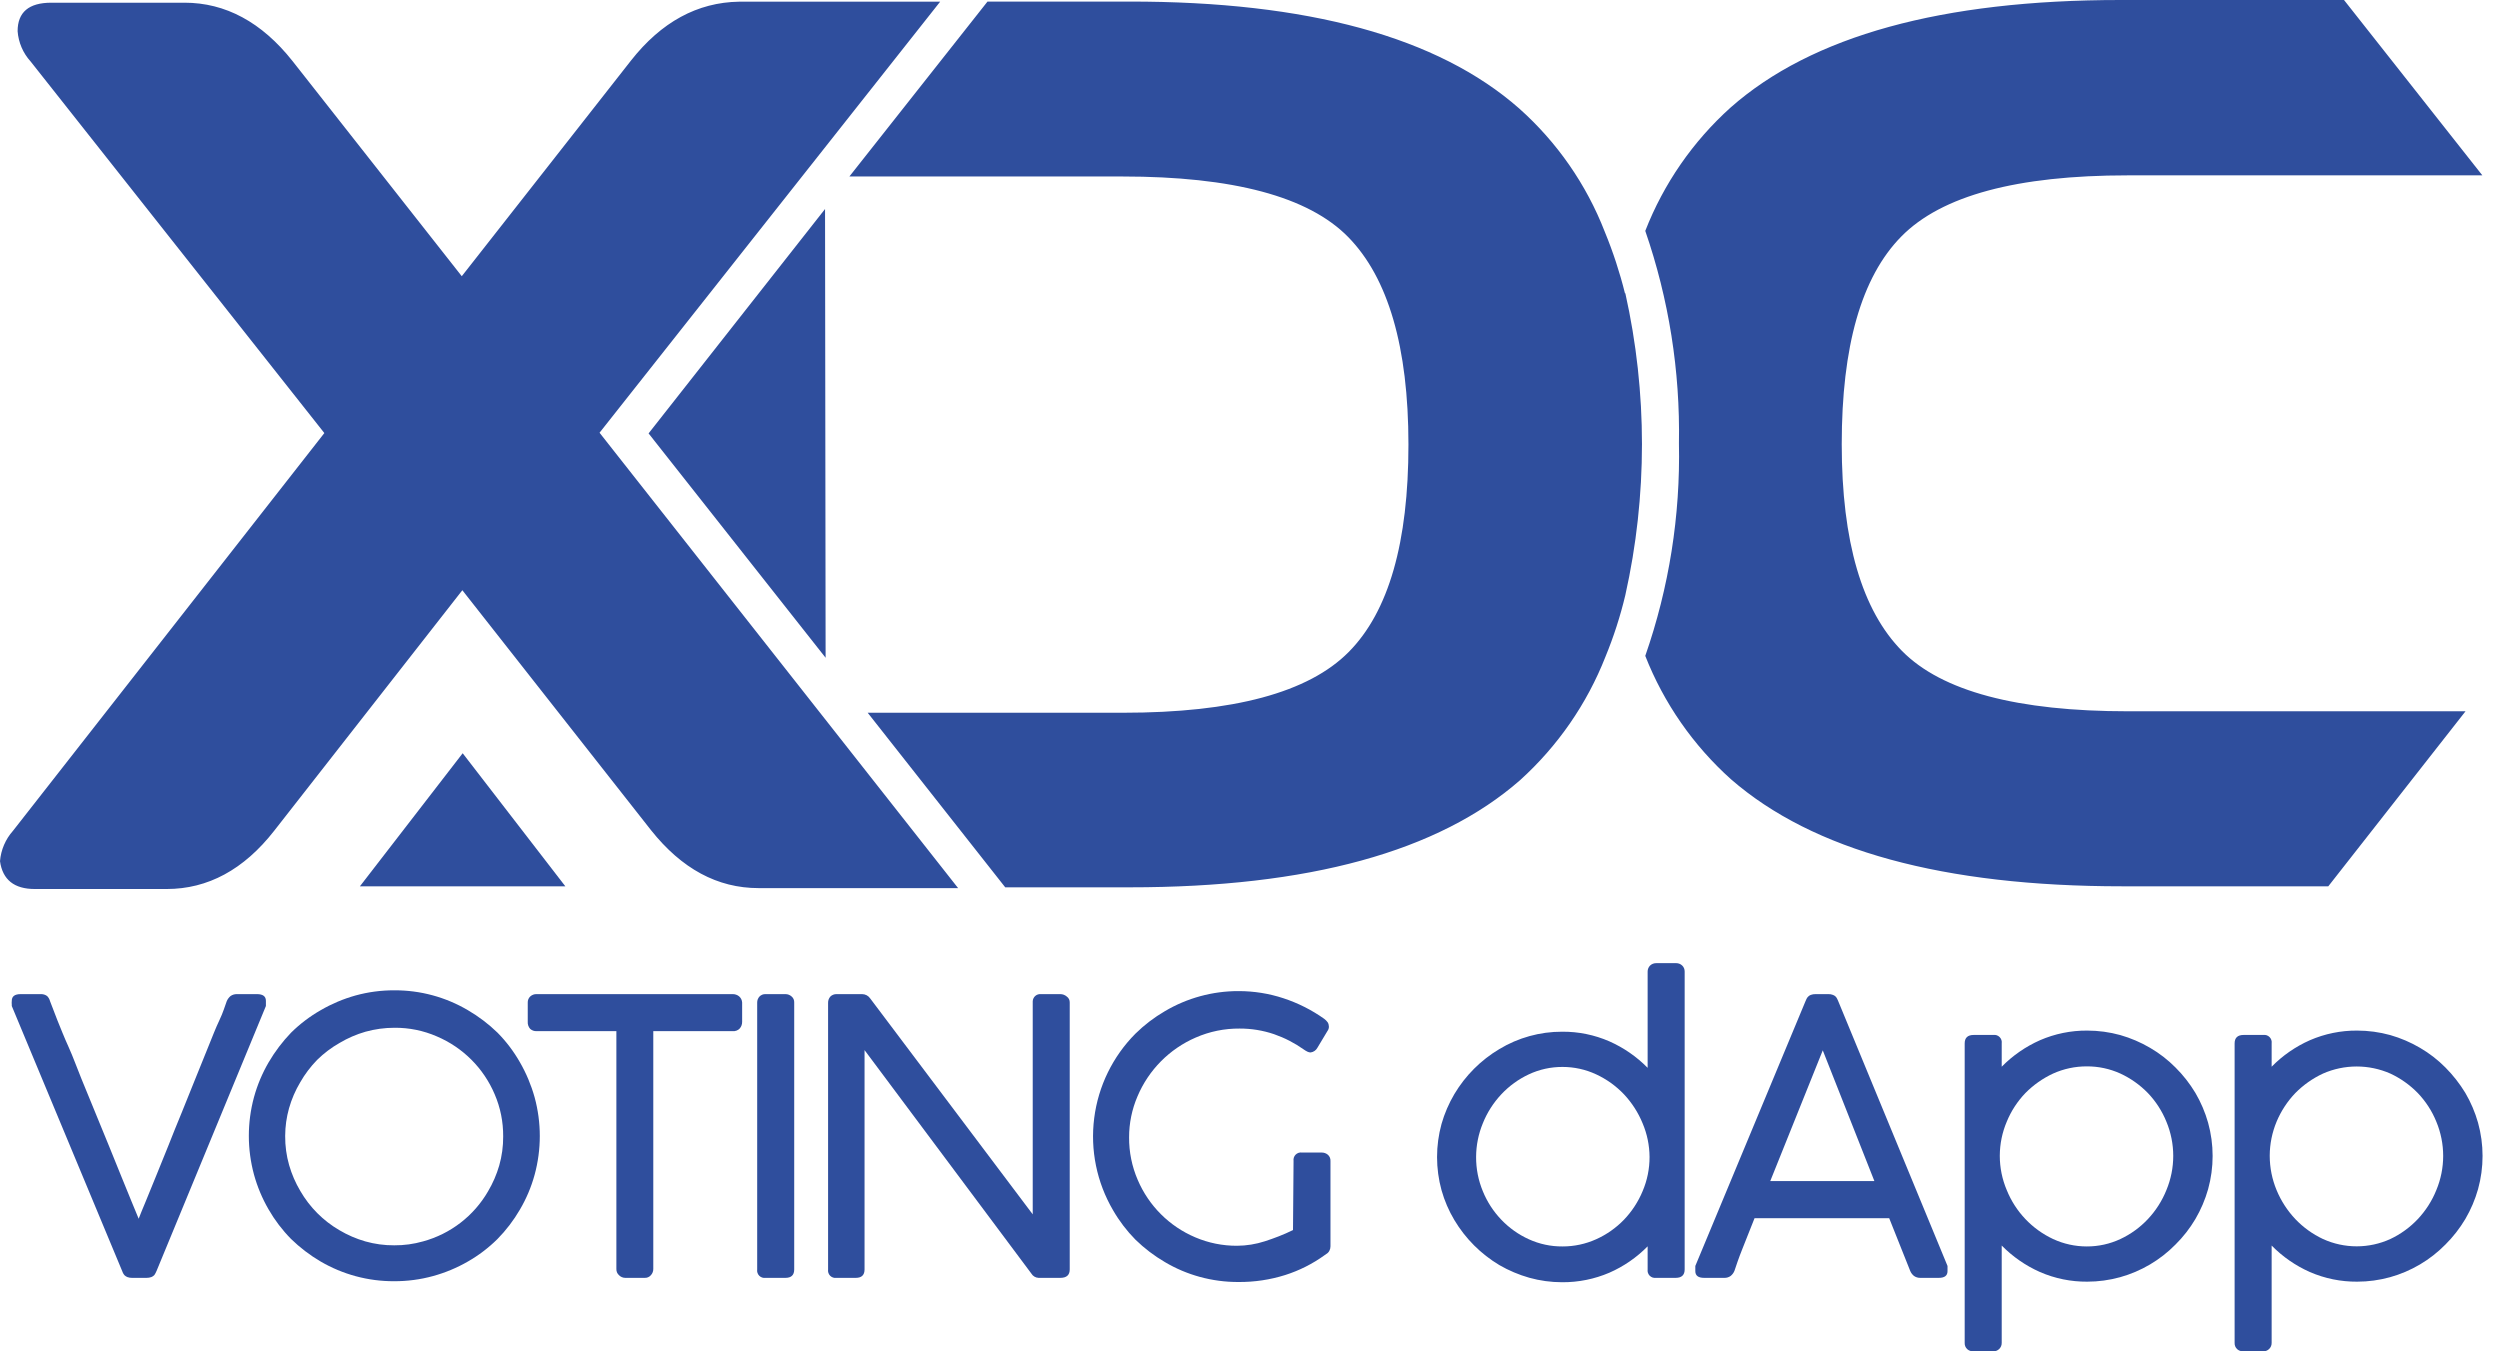 <svg width="111" height="60" viewBox="0 0 111 60" fill="none" xmlns="http://www.w3.org/2000/svg">
<path d="M26.62 19.213L41.743 0.075H34.769H32.817C30.964 0.105 29.363 0.976 28.015 2.69L20.503 12.264L12.991 2.715C11.616 0.976 10.002 0.12 8.194 0.12H2.276C1.28 0.12 0.782 0.543 0.782 1.385C0.819 1.885 1.022 2.359 1.36 2.73L14.401 19.228L0.578 36.886C0.244 37.261 0.041 37.736 0 38.236C0.115 39.063 0.633 39.472 1.544 39.472H7.402C9.225 39.472 10.824 38.615 12.174 36.886L20.528 26.206L28.906 36.861C30.271 38.575 31.855 39.432 33.683 39.432H42.54L26.62 19.213ZM103.376 39.352L109.469 31.581H94.485C89.573 31.581 86.216 30.695 84.448 28.901C82.679 27.108 81.773 24.055 81.773 19.721C81.773 15.387 82.639 12.304 84.423 10.496C86.206 8.687 89.548 7.786 94.465 7.786H110.216L104.074 0H94.151C86.218 0 80.448 1.591 76.841 4.772C75.167 6.277 73.868 8.154 73.05 10.252C74.097 13.284 74.603 16.478 74.545 19.686C74.612 22.895 74.106 26.09 73.05 29.121C73.874 31.219 75.177 33.095 76.856 34.6C80.496 37.768 86.286 39.352 94.226 39.352H103.376ZM72.149 13.026C71.918 12.094 71.618 11.18 71.252 10.291C70.436 8.189 69.132 6.311 67.447 4.812C63.84 1.64 58.065 0.06 50.122 0.07H43.845L37.713 7.836H49.828C54.739 7.836 58.097 8.722 59.865 10.53C61.633 12.339 62.535 15.402 62.535 19.741C62.535 24.079 61.663 27.153 59.88 28.951C58.097 30.749 54.769 31.646 49.858 31.646H38.525L44.632 39.397H50.166C58.097 39.397 63.872 37.811 67.491 34.64C69.161 33.13 70.459 31.255 71.282 29.16C71.647 28.273 71.942 27.359 72.164 26.426C73.15 22.01 73.15 17.431 72.164 13.016L72.149 13.026Z" fill="#2F4E9D"/>
<path d="M28.797 19.243L36.657 29.205L36.632 9.28L28.797 19.243Z" fill="#2F4E9D"/>
<path d="M20.543 33.444L15.98 39.352H25.101L20.543 33.444Z" fill="#2F4E9D"/>
<path d="M2.222 44.453C2.301 44.665 2.411 44.949 2.55 45.305C2.695 45.658 2.849 46.057 3.049 46.495C3.248 46.934 3.412 47.402 3.616 47.9C3.821 48.398 4.025 48.896 4.229 49.394C4.433 49.892 4.638 50.391 4.842 50.889L5.395 52.254C5.564 52.672 5.719 53.041 5.848 53.364C5.978 53.688 6.087 53.932 6.157 54.112C6.227 53.932 6.326 53.683 6.461 53.364C6.595 53.046 6.745 52.672 6.914 52.254L7.467 50.889C7.661 50.391 7.865 49.892 8.07 49.394C8.274 48.896 8.473 48.398 8.672 47.9C8.872 47.402 9.061 46.934 9.24 46.495C9.42 46.057 9.569 45.658 9.738 45.305C9.908 44.951 9.987 44.667 10.067 44.453C10.105 44.364 10.163 44.286 10.236 44.224C10.319 44.166 10.419 44.136 10.521 44.139H11.407C11.676 44.139 11.806 44.239 11.806 44.438C11.808 44.459 11.808 44.481 11.806 44.503C11.803 44.529 11.803 44.556 11.806 44.582V44.667L6.954 56.423C6.941 56.455 6.926 56.487 6.909 56.518C6.892 56.555 6.87 56.59 6.844 56.622C6.808 56.656 6.766 56.683 6.72 56.702C6.651 56.726 6.578 56.738 6.506 56.737H5.858C5.788 56.738 5.719 56.726 5.654 56.702C5.608 56.683 5.566 56.656 5.529 56.622C5.502 56.59 5.478 56.555 5.459 56.518L5.42 56.423L0.523 44.667V44.607C0.517 44.551 0.517 44.494 0.523 44.438C0.523 44.239 0.653 44.139 0.917 44.139H1.813C1.913 44.135 2.011 44.165 2.092 44.224C2.155 44.287 2.2 44.366 2.222 44.453Z" fill="#2F4E9D"/>
<path d="M17.514 43.97C18.66 43.965 19.785 44.27 20.772 44.851C21.249 45.129 21.691 45.464 22.087 45.848C22.475 46.241 22.81 46.683 23.083 47.163C23.365 47.651 23.584 48.173 23.736 48.717C24.044 49.845 24.044 51.036 23.736 52.164C23.588 52.705 23.368 53.224 23.083 53.708C22.807 54.183 22.472 54.621 22.087 55.013C21.696 55.401 21.255 55.736 20.777 56.01C20.29 56.291 19.77 56.508 19.228 56.657C18.663 56.812 18.08 56.889 17.494 56.886C16.346 56.891 15.217 56.586 14.226 56.005C13.753 55.727 13.315 55.392 12.921 55.008C12.535 54.616 12.2 54.176 11.925 53.698C11.644 53.213 11.426 52.694 11.278 52.154C10.972 51.027 10.972 49.839 11.278 48.712C11.427 48.169 11.646 47.649 11.93 47.163C12.209 46.687 12.544 46.245 12.926 45.848C13.319 45.46 13.761 45.125 14.242 44.851C14.726 44.569 15.245 44.35 15.786 44.199C16.349 44.044 16.93 43.967 17.514 43.97ZM12.662 50.445C12.659 50.88 12.718 51.313 12.837 51.73C12.953 52.134 13.12 52.52 13.335 52.881C13.752 53.602 14.349 54.201 15.068 54.62C15.429 54.834 15.816 55.002 16.219 55.118C16.637 55.236 17.07 55.295 17.504 55.292C17.937 55.295 18.368 55.237 18.784 55.118C20.001 54.786 21.037 53.988 21.669 52.896C21.883 52.535 22.05 52.149 22.167 51.745C22.285 51.328 22.344 50.895 22.341 50.46C22.346 49.815 22.218 49.175 21.962 48.582C21.472 47.427 20.552 46.508 19.397 46.017C18.803 45.758 18.162 45.628 17.514 45.633C17.08 45.633 16.648 45.692 16.229 45.808C15.826 45.924 15.439 46.091 15.078 46.306C14.715 46.512 14.38 46.765 14.082 47.058C13.79 47.357 13.537 47.692 13.33 48.054C13.114 48.416 12.947 48.805 12.832 49.21C12.721 49.606 12.664 50.014 12.662 50.425V50.445Z" fill="#2F4E9D"/>
<path d="M32.533 44.139C32.634 44.138 32.732 44.171 32.812 44.234C32.853 44.268 32.887 44.311 32.911 44.359C32.935 44.407 32.948 44.459 32.951 44.513V45.369C32.953 45.477 32.916 45.581 32.846 45.663C32.807 45.706 32.758 45.739 32.703 45.759C32.649 45.78 32.591 45.788 32.533 45.783H29.006V56.343C29.007 56.444 28.969 56.542 28.901 56.617C28.867 56.658 28.823 56.69 28.773 56.711C28.724 56.731 28.671 56.74 28.617 56.737H27.761C27.658 56.736 27.559 56.695 27.487 56.622C27.447 56.587 27.416 56.544 27.395 56.496C27.375 56.448 27.365 56.396 27.367 56.343V45.783H23.825C23.721 45.788 23.619 45.752 23.541 45.683C23.503 45.641 23.474 45.591 23.455 45.537C23.436 45.483 23.428 45.426 23.432 45.369V44.513C23.43 44.463 23.439 44.413 23.458 44.366C23.477 44.32 23.505 44.278 23.541 44.244C23.619 44.173 23.721 44.135 23.825 44.139H32.533Z" fill="#2F4E9D"/>
<path d="M33.619 44.513C33.618 44.415 33.654 44.321 33.718 44.249C33.753 44.212 33.796 44.183 33.843 44.164C33.891 44.145 33.941 44.136 33.992 44.139H34.874C34.975 44.138 35.073 44.176 35.148 44.244C35.187 44.276 35.217 44.318 35.237 44.364C35.257 44.411 35.266 44.462 35.263 44.513V56.363C35.263 56.612 35.133 56.737 34.874 56.737H33.992C33.941 56.744 33.89 56.74 33.841 56.724C33.792 56.708 33.748 56.68 33.711 56.644C33.675 56.608 33.648 56.563 33.632 56.515C33.615 56.466 33.611 56.414 33.619 56.363V44.513Z" fill="#2F4E9D"/>
<path d="M46.112 56.737C46.047 56.734 45.984 56.716 45.928 56.682C45.873 56.65 45.826 56.603 45.793 56.547L38.386 46.625V56.363C38.386 56.612 38.256 56.737 37.997 56.737H37.14C37.09 56.744 37.038 56.74 36.989 56.724C36.94 56.708 36.896 56.68 36.859 56.644C36.823 56.608 36.796 56.563 36.78 56.515C36.764 56.466 36.759 56.414 36.767 56.363V44.528C36.764 44.425 36.8 44.326 36.866 44.249C36.902 44.213 36.945 44.184 36.992 44.166C37.039 44.147 37.09 44.138 37.14 44.139H38.276C38.347 44.139 38.417 44.156 38.479 44.189C38.542 44.222 38.595 44.27 38.635 44.328L45.853 53.917V44.453C45.855 44.408 45.867 44.363 45.887 44.323C45.907 44.282 45.935 44.246 45.969 44.217C46.004 44.187 46.044 44.165 46.087 44.152C46.131 44.139 46.176 44.134 46.221 44.139H47.078C47.182 44.139 47.283 44.176 47.362 44.244C47.405 44.274 47.44 44.314 47.464 44.361C47.487 44.408 47.498 44.46 47.496 44.513V56.363C47.496 56.612 47.357 56.737 47.078 56.737H46.112Z" fill="#2F4E9D"/>
<path d="M57.434 51.546C57.427 51.495 57.431 51.444 57.447 51.395C57.463 51.346 57.49 51.302 57.527 51.265C57.563 51.229 57.608 51.202 57.656 51.186C57.705 51.169 57.757 51.165 57.808 51.173H58.684C58.782 51.171 58.878 51.205 58.953 51.267C58.994 51.301 59.025 51.344 59.046 51.393C59.067 51.441 59.076 51.494 59.073 51.546V55.337C59.073 55.403 59.058 55.468 59.028 55.526C58.998 55.589 58.95 55.642 58.889 55.676L58.819 55.725C58.284 56.113 57.69 56.412 57.06 56.612C56.392 56.822 55.694 56.926 54.993 56.921C54.409 56.924 53.828 56.847 53.265 56.692C52.725 56.544 52.207 56.324 51.726 56.039C51.25 55.761 50.81 55.427 50.416 55.043C50.029 54.651 49.694 54.211 49.419 53.733C48.697 52.499 48.402 51.061 48.583 49.643C48.763 48.225 49.407 46.906 50.416 45.892C50.807 45.508 51.246 45.173 51.721 44.896C52.712 44.31 53.842 44.002 54.993 44.005C55.67 44.004 56.343 44.111 56.986 44.323C57.631 44.535 58.24 44.842 58.794 45.235C58.853 45.279 58.905 45.331 58.948 45.389C58.983 45.445 59.001 45.508 59.003 45.574C59.006 45.647 58.983 45.72 58.938 45.778L58.49 46.525C58.46 46.58 58.417 46.627 58.365 46.663C58.313 46.698 58.254 46.721 58.191 46.729C58.147 46.728 58.102 46.718 58.062 46.7C58.002 46.672 57.945 46.639 57.892 46.6C57.485 46.311 57.039 46.081 56.567 45.917C56.075 45.75 55.558 45.666 55.038 45.668C54.368 45.663 53.704 45.798 53.09 46.067C51.925 46.572 50.999 47.507 50.505 48.677C50.258 49.253 50.13 49.873 50.132 50.5C50.127 51.149 50.258 51.792 50.515 52.388C51.005 53.537 51.921 54.451 53.071 54.938C53.656 55.188 54.287 55.315 54.924 55.312C55.343 55.31 55.76 55.242 56.159 55.113C56.572 54.978 56.986 54.824 57.409 54.615L57.434 51.546Z" fill="#2F4E9D"/>
<path d="M73.524 56.737C73.473 56.743 73.422 56.738 73.374 56.722C73.326 56.705 73.282 56.678 73.246 56.642C73.211 56.605 73.184 56.562 73.168 56.513C73.152 56.465 73.148 56.413 73.155 56.363V55.337C72.669 55.832 72.092 56.23 71.456 56.508C70.794 56.792 70.08 56.936 69.359 56.931C68.866 56.931 68.375 56.864 67.9 56.732C67.435 56.6 66.988 56.411 66.57 56.169C65.751 55.679 65.067 54.995 64.577 54.176C64.328 53.761 64.135 53.313 64.004 52.846C63.739 51.883 63.739 50.866 64.004 49.902C64.137 49.436 64.33 48.989 64.577 48.572C65.066 47.753 65.75 47.068 66.57 46.58C67.411 46.072 68.376 45.805 69.359 45.808C70.081 45.802 70.795 45.948 71.456 46.236C72.092 46.518 72.668 46.916 73.155 47.412V43.138C73.154 43.04 73.192 42.945 73.26 42.874C73.297 42.837 73.342 42.809 73.39 42.79C73.439 42.771 73.491 42.763 73.544 42.764H74.425C74.523 42.764 74.618 42.801 74.689 42.869C74.725 42.904 74.754 42.945 74.772 42.992C74.791 43.038 74.8 43.088 74.799 43.138V56.363C74.799 56.612 74.664 56.737 74.4 56.737H73.524ZM73.24 51.367C73.236 50.853 73.132 50.345 72.931 49.873C72.736 49.397 72.456 48.962 72.104 48.587C71.752 48.217 71.332 47.916 70.869 47.701C70.401 47.483 69.89 47.371 69.374 47.372C68.858 47.37 68.347 47.482 67.88 47.701C67.42 47.916 67.006 48.217 66.659 48.587C66.308 48.961 66.029 49.397 65.838 49.873C65.643 50.347 65.541 50.854 65.539 51.367C65.536 51.89 65.637 52.408 65.838 52.891C66.029 53.361 66.308 53.79 66.659 54.156C67.007 54.521 67.421 54.815 67.88 55.023C68.349 55.237 68.859 55.346 69.374 55.342C69.889 55.344 70.399 55.235 70.869 55.023C71.332 54.815 71.751 54.521 72.104 54.156C72.455 53.789 72.736 53.36 72.931 52.891C73.137 52.41 73.242 51.891 73.24 51.367Z" fill="#2F4E9D"/>
<path d="M77.01 56.423C76.975 56.513 76.916 56.591 76.841 56.652C76.76 56.71 76.662 56.74 76.562 56.737H75.666C75.402 56.737 75.272 56.637 75.272 56.438C75.269 56.405 75.269 56.371 75.272 56.338C75.27 56.315 75.27 56.292 75.272 56.269V56.209L80.164 44.453C80.18 44.42 80.195 44.387 80.209 44.353C80.225 44.316 80.249 44.282 80.278 44.254C80.311 44.218 80.352 44.191 80.398 44.174C80.468 44.148 80.542 44.136 80.617 44.139H81.175C81.246 44.136 81.318 44.147 81.384 44.174C81.431 44.191 81.474 44.218 81.509 44.254C81.535 44.284 81.556 44.317 81.573 44.353L81.618 44.453L86.47 56.209V56.293V56.373C86.474 56.395 86.474 56.416 86.47 56.438C86.47 56.637 86.341 56.737 86.081 56.737H85.26C85.16 56.739 85.062 56.709 84.981 56.652C84.905 56.591 84.847 56.513 84.811 56.423L83.88 54.087H77.902C77.708 54.585 77.524 55.048 77.359 55.456C77.195 55.865 77.09 56.184 77.01 56.423ZM78.6 52.438H83.222L80.931 46.635L78.6 52.438Z" fill="#2F4E9D"/>
<path d="M88.876 47.362C89.363 46.867 89.939 46.468 90.575 46.186C91.236 45.899 91.95 45.753 92.672 45.758C93.168 45.758 93.662 45.825 94.141 45.957C94.605 46.09 95.05 46.28 95.466 46.525C95.878 46.765 96.256 47.058 96.592 47.397C96.931 47.734 97.227 48.112 97.474 48.523C97.719 48.94 97.91 49.387 98.041 49.853C98.307 50.816 98.307 51.833 98.041 52.797C97.91 53.262 97.719 53.709 97.474 54.127C97.23 54.54 96.933 54.92 96.592 55.257C95.914 55.947 95.067 56.447 94.136 56.707C93.659 56.839 93.166 56.906 92.672 56.906C91.95 56.911 91.236 56.766 90.575 56.478C89.939 56.196 89.363 55.797 88.876 55.302V59.626C88.877 59.676 88.867 59.727 88.848 59.773C88.828 59.82 88.799 59.862 88.763 59.897C88.726 59.932 88.683 59.959 88.636 59.977C88.588 59.995 88.538 60.002 88.487 59.999H87.606C87.508 60.001 87.414 59.965 87.342 59.9C87.305 59.865 87.276 59.822 87.257 59.775C87.238 59.727 87.23 59.677 87.232 59.626V46.326C87.232 46.077 87.367 45.952 87.631 45.952H88.502C88.553 45.945 88.605 45.949 88.654 45.965C88.703 45.981 88.747 46.009 88.783 46.045C88.82 46.081 88.847 46.126 88.863 46.174C88.879 46.223 88.883 46.275 88.876 46.326V47.362ZM88.791 51.322C88.791 51.844 88.896 52.361 89.1 52.841C89.487 53.799 90.222 54.575 91.157 55.013C91.626 55.23 92.136 55.342 92.652 55.342C93.168 55.344 93.678 55.232 94.146 55.013C94.606 54.798 95.02 54.497 95.367 54.127C95.718 53.753 95.997 53.317 96.188 52.841C96.389 52.36 96.492 51.844 96.492 51.322C96.492 50.801 96.389 50.284 96.188 49.803C95.997 49.331 95.718 48.901 95.367 48.532C95.016 48.171 94.603 47.878 94.146 47.666C93.677 47.453 93.167 47.344 92.652 47.347C92.137 47.346 91.627 47.454 91.157 47.666C90.699 47.879 90.282 48.172 89.927 48.532C89.574 48.9 89.293 49.331 89.1 49.803C88.898 50.279 88.793 50.79 88.791 51.307V51.322Z" fill="#2F4E9D"/>
<path d="M100.861 47.362C101.347 46.866 101.924 46.467 102.559 46.186C103.221 45.899 103.935 45.753 104.657 45.758C105.153 45.758 105.647 45.825 106.126 45.957C106.59 46.09 107.035 46.28 107.451 46.525C107.863 46.765 108.241 47.058 108.577 47.397C108.914 47.736 109.21 48.114 109.459 48.523C109.704 48.94 109.895 49.387 110.026 49.853C110.292 50.816 110.292 51.833 110.026 52.797C109.895 53.262 109.704 53.709 109.459 54.127C109.213 54.539 108.917 54.919 108.577 55.257C107.899 55.947 107.052 56.447 106.121 56.707C105.644 56.839 105.151 56.906 104.657 56.906C103.935 56.911 103.221 56.766 102.559 56.478C101.924 56.197 101.347 55.798 100.861 55.302V59.626C100.862 59.676 100.852 59.727 100.833 59.773C100.813 59.82 100.784 59.862 100.748 59.897C100.711 59.932 100.668 59.959 100.621 59.977C100.573 59.995 100.523 60.002 100.472 59.999H99.591C99.493 60.001 99.399 59.965 99.327 59.9C99.29 59.865 99.261 59.822 99.242 59.775C99.223 59.727 99.215 59.677 99.217 59.626V46.326C99.217 46.077 99.352 45.952 99.616 45.952H100.487C100.538 45.945 100.59 45.949 100.639 45.965C100.688 45.981 100.732 46.009 100.768 46.045C100.804 46.081 100.832 46.126 100.848 46.174C100.864 46.223 100.868 46.275 100.861 46.326V47.362ZM100.776 51.322C100.777 51.843 100.88 52.36 101.08 52.841C101.277 53.317 101.559 53.752 101.912 54.127C102.263 54.496 102.681 54.797 103.142 55.013C103.612 55.227 104.121 55.337 104.637 55.337C105.152 55.337 105.662 55.227 106.131 55.013C106.59 54.796 107.004 54.496 107.351 54.127C107.703 53.753 107.982 53.317 108.173 52.841C108.374 52.36 108.477 51.844 108.477 51.322C108.477 50.801 108.374 50.284 108.173 49.803C107.982 49.331 107.703 48.901 107.351 48.532C107 48.172 106.587 47.879 106.131 47.666C105.66 47.459 105.151 47.352 104.637 47.352C104.122 47.352 103.613 47.459 103.142 47.666C102.684 47.879 102.267 48.172 101.912 48.532C101.559 48.901 101.277 49.332 101.08 49.803C100.882 50.28 100.778 50.791 100.776 51.307V51.322Z" fill="#2F4E9D"/>
</svg>